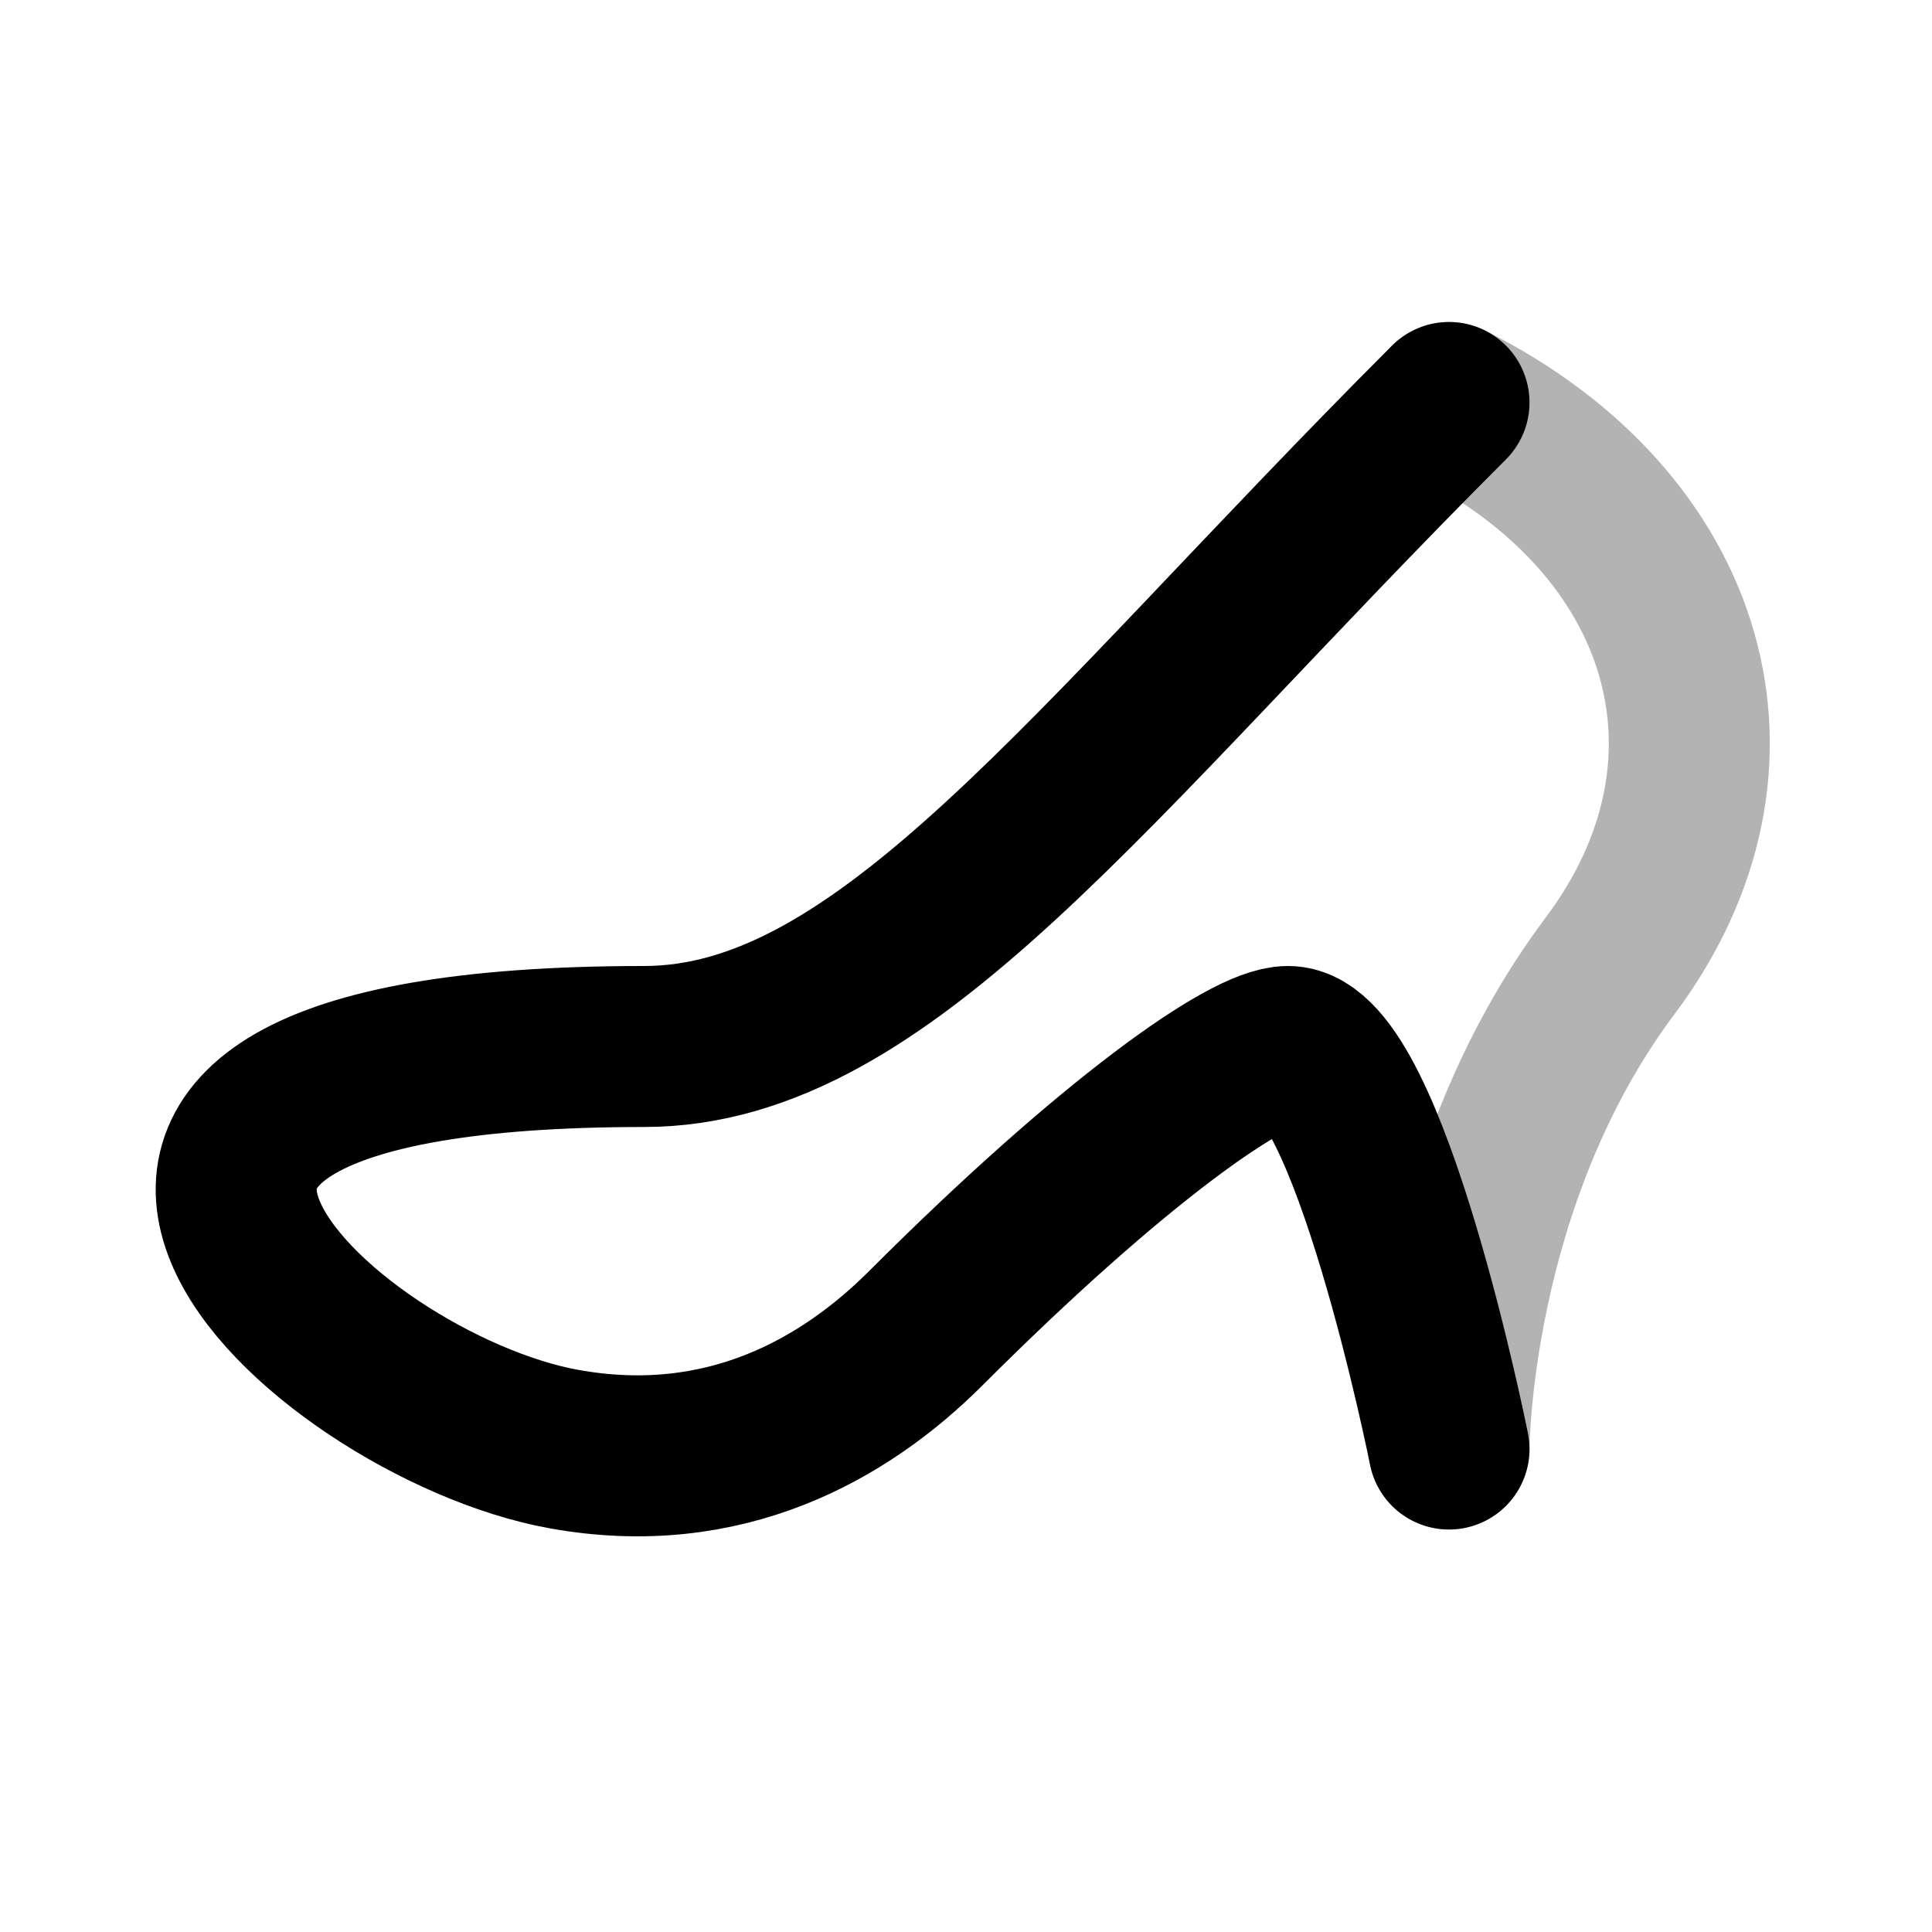 <svg xmlns="http://www.w3.org/2000/svg" width="24" height="24" viewbox="0 0 24 24" fill="none">
    <path stroke="currentColor" stroke-linecap="round" stroke-linejoin="round" stroke-width="2" d="M18 5c3 1.5 3.875 4.5 2 7-2 2.667-2 6-2 6" opacity=".3"/>
    <path stroke="currentColor" stroke-linecap="round" stroke-linejoin="round" stroke-width="2" d="M18 5c-4.5 4.5-7 8-10 8-8.879 0-4 4.455-1 5 2 .364 3.5-.5 4.5-1.5 2.328-2.328 4-3.5 4.5-3.5 1 0 2 5 2 5"/>
</svg>